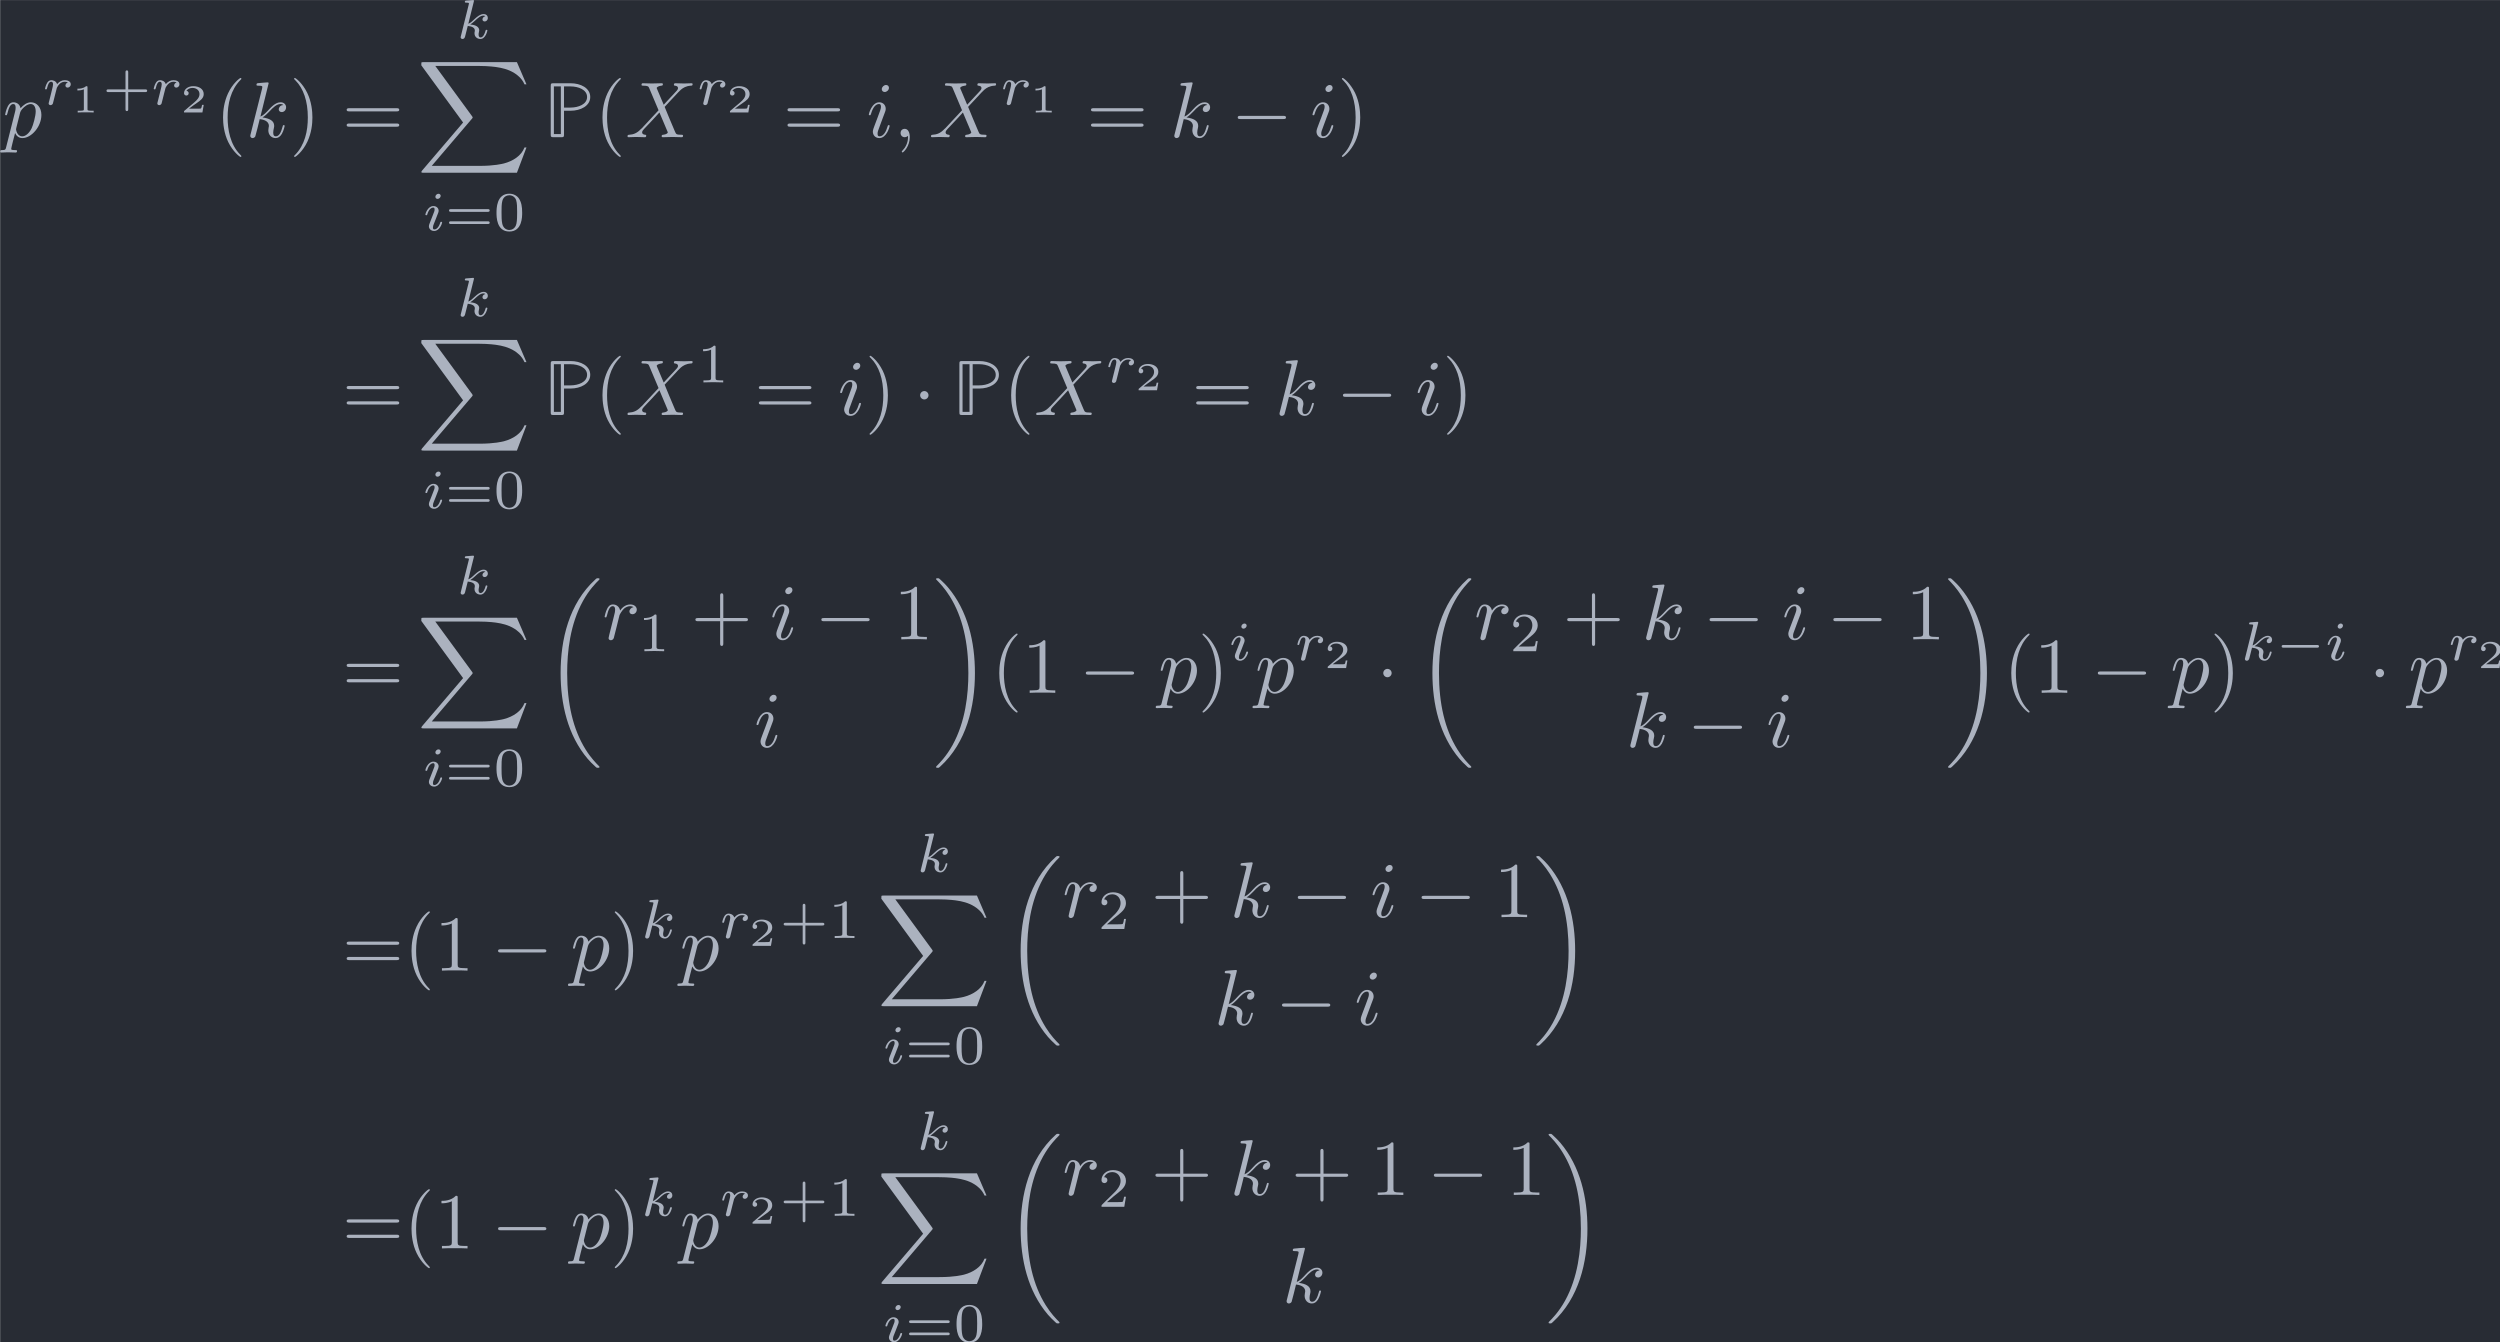 <?xml version='1.0' encoding='UTF-8'?>
<!-- This file was generated by dvisvgm 3.4.3 -->
<svg version='1.1' xmlns='http://www.w3.org/2000/svg' xmlns:xlink='http://www.w3.org/1999/xlink' width='367.555pt' height='197.357pt' viewBox='87.967 34.158 367.555 197.357'>
<defs>
<path id='g2-0' d='M5.189-1.576C5.3-1.576 5.467-1.576 5.467-1.743C5.467-1.918 5.307-1.918 5.189-1.918H1.032C.921-1.918 .753-1.918 .753-1.75C.753-1.576 .914-1.576 1.032-1.576H5.189Z'/>
<path id='g8-18' d='M6.974 23.402C6.974 23.362 6.954 23.342 6.934 23.313C6.565 22.944 5.898 22.276 5.23 21.2C3.626 18.63 2.899 15.392 2.899 11.557C2.899 8.877 3.258 5.42 4.902 2.451C5.689 1.036 6.506 .219 6.944-.219C6.974-.249 6.974-.269 6.974-.299C6.974-.399 6.904-.399 6.765-.399S6.605-.399 6.456-.249C3.118 2.79 2.072 7.352 2.072 11.547C2.072 15.462 2.969 19.407 5.499 22.386C5.699 22.615 6.077 23.024 6.486 23.382C6.605 23.502 6.625 23.502 6.765 23.502S6.974 23.502 6.974 23.402Z'/>
<path id='g8-19' d='M5.25 11.557C5.25 7.641 4.354 3.696 1.823 .717C1.624 .488 1.245 .08 .837-.279C.717-.399 .697-.399 .558-.399C.438-.399 .349-.399 .349-.299C.349-.259 .389-.219 .408-.199C.757 .159 1.425 .827 2.092 1.903C3.696 4.473 4.423 7.711 4.423 11.547C4.423 14.227 4.065 17.684 2.421 20.653C1.634 22.067 .807 22.894 .389 23.313C.369 23.342 .349 23.372 .349 23.402C.349 23.502 .438 23.502 .558 23.502C.697 23.502 .717 23.502 .867 23.352C4.204 20.314 5.25 15.751 5.25 11.557Z'/>
<path id='g8-88' d='M12.613 13.948L13.818 10.76H13.569C13.181 11.796 12.125 12.473 10.979 12.772C10.77 12.822 9.793 13.081 7.88 13.081H1.873L6.944 7.133C7.014 7.054 7.034 7.024 7.034 6.974C7.034 6.954 7.034 6.924 6.964 6.824L2.321 .478H7.781C9.116 .478 10.022 .618 10.112 .638C10.65 .717 11.517 .887 12.304 1.385C12.553 1.544 13.23 1.993 13.569 2.8H13.818L12.613 0H.837C.608 0 .598 .01 .568 .07C.558 .1 .558 .289 .558 .399L5.828 7.611L.667 13.659C.568 13.778 .568 13.828 .568 13.838C.568 13.948 .658 13.948 .837 13.948H12.613Z'/>
<path id='g5-40' d='M3.298 2.391C3.298 2.361 3.298 2.341 3.128 2.172C1.883 .917 1.564-.966 1.564-2.491C1.564-4.224 1.943-5.958 3.168-7.203C3.298-7.323 3.298-7.342 3.298-7.372C3.298-7.442 3.258-7.472 3.198-7.472C3.098-7.472 2.202-6.795 1.614-5.529C1.106-4.433 .986-3.328 .986-2.491C.986-1.714 1.096-.508 1.644 .618C2.242 1.843 3.098 2.491 3.198 2.491C3.258 2.491 3.298 2.461 3.298 2.391Z'/>
<path id='g5-41' d='M2.879-2.491C2.879-3.268 2.77-4.473 2.222-5.599C1.624-6.824 .767-7.472 .667-7.472C.608-7.472 .568-7.432 .568-7.372C.568-7.342 .568-7.323 .757-7.143C1.733-6.157 2.301-4.573 2.301-2.491C2.301-.787 1.933 .966 .697 2.222C.568 2.341 .568 2.361 .568 2.391C.568 2.451 .608 2.491 .667 2.491C.767 2.491 1.664 1.813 2.252 .548C2.76-.548 2.879-1.654 2.879-2.491Z'/>
<path id='g5-43' d='M4.075-2.291H6.854C6.994-2.291 7.183-2.291 7.183-2.491S6.994-2.69 6.854-2.69H4.075V-5.479C4.075-5.619 4.075-5.808 3.875-5.808S3.676-5.619 3.676-5.479V-2.69H.887C.747-2.69 .558-2.69 .558-2.491S.747-2.291 .887-2.291H3.676V.498C3.676 .638 3.676 .827 3.875 .827S4.075 .638 4.075 .498V-2.291Z'/>
<path id='g5-49' d='M2.929-6.376C2.929-6.615 2.929-6.635 2.7-6.635C2.082-5.998 1.205-5.998 .887-5.998V-5.689C1.086-5.689 1.674-5.689 2.192-5.948V-.787C2.192-.428 2.162-.309 1.265-.309H.946V0C1.295-.03 2.162-.03 2.56-.03S3.826-.03 4.174 0V-.309H3.856C2.959-.309 2.929-.418 2.929-.787V-6.376Z'/>
<path id='g5-61' d='M6.844-3.258C6.994-3.258 7.183-3.258 7.183-3.457S6.994-3.656 6.854-3.656H.887C.747-3.656 .558-3.656 .558-3.457S.747-3.258 .897-3.258H6.844ZM6.854-1.325C6.994-1.325 7.183-1.325 7.183-1.524S6.994-1.724 6.844-1.724H.897C.747-1.724 .558-1.724 .558-1.524S.747-1.325 .887-1.325H6.854Z'/>
<path id='g1-0' d='M6.565-2.291C6.735-2.291 6.914-2.291 6.914-2.491S6.735-2.69 6.565-2.69H1.176C1.006-2.69 .827-2.69 .827-2.491S1.006-2.291 1.176-2.291H6.565Z'/>
<path id='g1-1' d='M1.913-2.491C1.913-2.78 1.674-3.019 1.385-3.019S.857-2.78 .857-2.491S1.096-1.963 1.385-1.963S1.913-2.202 1.913-2.491Z'/>
<path id='g6-43' d='M3.229-1.576H5.363C5.454-1.576 5.621-1.576 5.621-1.743C5.621-1.918 5.461-1.918 5.363-1.918H3.229V-4.059C3.229-4.149 3.229-4.317 3.062-4.317C2.887-4.317 2.887-4.156 2.887-4.059V-1.918H.746C.656-1.918 .488-1.918 .488-1.75C.488-1.576 .649-1.576 .746-1.576H2.887V.565C2.887 .656 2.887 .823 3.055 .823C3.229 .823 3.229 .663 3.229 .565V-1.576Z'/>
<path id='g6-48' d='M3.599-2.225C3.599-2.992 3.508-3.543 3.187-4.031C2.971-4.352 2.538-4.631 1.981-4.631C.363-4.631 .363-2.727 .363-2.225S.363 .139 1.981 .139S3.599-1.723 3.599-2.225ZM1.981-.056C1.66-.056 1.234-.244 1.095-.816C.997-1.227 .997-1.799 .997-2.315C.997-2.824 .997-3.354 1.102-3.738C1.248-4.289 1.695-4.435 1.981-4.435C2.357-4.435 2.72-4.205 2.845-3.801C2.957-3.424 2.964-2.922 2.964-2.315C2.964-1.799 2.964-1.283 2.873-.844C2.734-.209 2.26-.056 1.981-.056Z'/>
<path id='g6-49' d='M2.336-4.435C2.336-4.624 2.322-4.631 2.127-4.631C1.681-4.191 1.046-4.184 .76-4.184V-3.933C.928-3.933 1.388-3.933 1.771-4.129V-.572C1.771-.342 1.771-.251 1.074-.251H.809V0C.934-.007 1.792-.028 2.05-.028C2.267-.028 3.145-.007 3.299 0V-.251H3.034C2.336-.251 2.336-.342 2.336-.572V-4.435Z'/>
<path id='g6-50' d='M3.522-1.269H3.285C3.264-1.116 3.194-.704 3.103-.635C3.048-.593 2.511-.593 2.413-.593H1.13C1.862-1.241 2.106-1.437 2.525-1.764C3.041-2.176 3.522-2.608 3.522-3.271C3.522-4.115 2.783-4.631 1.89-4.631C1.025-4.631 .439-4.024 .439-3.382C.439-3.027 .739-2.992 .809-2.992C.976-2.992 1.179-3.11 1.179-3.361C1.179-3.487 1.13-3.731 .767-3.731C.983-4.226 1.458-4.38 1.785-4.38C2.483-4.38 2.845-3.836 2.845-3.271C2.845-2.664 2.413-2.183 2.19-1.932L.509-.272C.439-.209 .439-.195 .439 0H3.313L3.522-1.269Z'/>
<path id='g6-61' d='M5.356-2.343C5.461-2.343 5.621-2.343 5.621-2.518C5.621-2.685 5.454-2.685 5.363-2.685H.746C.656-2.685 .488-2.685 .488-2.518C.488-2.343 .649-2.343 .753-2.343H5.356ZM5.363-.809C5.454-.809 5.621-.809 5.621-.976C5.621-1.151 5.461-1.151 5.356-1.151H.753C.649-1.151 .488-1.151 .488-.976C.488-.809 .656-.809 .746-.809H5.363Z'/>
<path id='g0-80' d='M2.501-3.337H3.328C4.593-3.337 5.808-3.945 5.808-5.071C5.808-6.207 4.593-6.804 3.328-6.804H1.186C.867-6.804 .827-6.765 .827-6.446V-.359C.827-.04 .867 0 1.186 0H2.152C2.471 0 2.501-.03 2.501-.359V-3.337ZM2.501-6.406H3.308C4.334-6.406 5.41-5.978 5.41-5.071C5.41-4.154 4.324-3.736 3.308-3.736H2.501V-6.406ZM1.225-6.406H2.102V-.399H1.225V-6.406Z'/>
<path id='g7-49' d='M1.983-3.168C1.983-3.318 1.968-3.318 1.803-3.318C1.45-2.999 .897-2.999 .797-2.999H.712V-2.78H.797C.912-2.78 1.235-2.795 1.524-2.919V-.428C1.524-.274 1.524-.219 .996-.219H.747V0C1.021-.02 1.465-.02 1.753-.02S2.486-.02 2.76 0V-.219H2.511C1.983-.219 1.983-.274 1.983-.428V-3.168Z'/>
<path id='g7-50' d='M2.934-.961H2.725C2.71-.867 2.66-.558 2.58-.508C2.54-.478 2.122-.478 2.047-.478H1.071C1.4-.722 1.768-1.001 2.067-1.2C2.516-1.509 2.934-1.798 2.934-2.326C2.934-2.964 2.331-3.318 1.619-3.318C.946-3.318 .453-2.929 .453-2.441C.453-2.182 .672-2.137 .742-2.137C.877-2.137 1.036-2.227 1.036-2.431C1.036-2.61 .907-2.71 .752-2.725C.892-2.949 1.181-3.098 1.514-3.098C1.998-3.098 2.401-2.809 2.401-2.321C2.401-1.903 2.112-1.584 1.729-1.26L.513-.229C.463-.184 .458-.184 .453-.149V0H2.77L2.934-.961Z'/>
<path id='g4-105' d='M2.26-4.359C2.26-4.47 2.176-4.624 1.981-4.624C1.792-4.624 1.59-4.442 1.59-4.24C1.59-4.122 1.681-3.975 1.869-3.975C2.071-3.975 2.26-4.17 2.26-4.359ZM.837-.816C.809-.725 .774-.642 .774-.523C.774-.195 1.053 .07 1.437 .07C2.134 .07 2.441-.893 2.441-.997C2.441-1.088 2.35-1.088 2.329-1.088C2.232-1.088 2.225-1.046 2.197-.969C2.036-.411 1.73-.126 1.458-.126C1.318-.126 1.283-.216 1.283-.37C1.283-.53 1.332-.663 1.395-.816C1.465-1.004 1.541-1.193 1.618-1.374C1.681-1.541 1.932-2.176 1.96-2.26C1.981-2.329 2.001-2.413 2.001-2.483C2.001-2.81 1.723-3.075 1.339-3.075C.649-3.075 .328-2.127 .328-2.008C.328-1.918 .425-1.918 .446-1.918C.544-1.918 .551-1.953 .572-2.029C.753-2.629 1.06-2.88 1.318-2.88C1.43-2.88 1.492-2.824 1.492-2.636C1.492-2.476 1.451-2.371 1.276-1.939L.837-.816Z'/>
<path id='g4-107' d='M2.183-4.631C2.19-4.645 2.211-4.735 2.211-4.742C2.211-4.777 2.183-4.84 2.099-4.84C1.96-4.84 1.381-4.784 1.206-4.77C1.151-4.763 1.053-4.756 1.053-4.61C1.053-4.512 1.151-4.512 1.234-4.512C1.569-4.512 1.569-4.463 1.569-4.407C1.569-4.359 1.555-4.317 1.541-4.254L.558-.307C.523-.181 .523-.167 .523-.153C.523-.049 .607 .07 .76 .07C.948 .07 1.039-.07 1.081-.223C1.095-.251 1.395-1.478 1.423-1.576C1.918-1.527 2.315-1.367 2.315-1.004C2.315-.969 2.315-.934 2.301-.865C2.273-.76 2.273-.725 2.273-.649C2.273-.153 2.678 .07 3.013 .07C3.689 .07 3.898-.99 3.898-.997C3.898-1.088 3.808-1.088 3.787-1.088C3.689-1.088 3.682-1.053 3.647-.921C3.564-.621 3.375-.126 3.034-.126C2.845-.126 2.79-.3 2.79-.488C2.79-.607 2.79-.621 2.831-.802C2.838-.823 2.866-.941 2.866-1.018C2.866-1.639 2.029-1.736 1.736-1.757C1.939-1.883 2.197-2.113 2.315-2.218C2.671-2.552 3.02-2.88 3.41-2.88C3.494-2.88 3.585-2.859 3.64-2.79C3.34-2.741 3.278-2.504 3.278-2.399C3.278-2.246 3.396-2.141 3.557-2.141C3.745-2.141 3.954-2.294 3.954-2.587C3.954-2.817 3.787-3.075 3.417-3.075C3.02-3.075 2.657-2.79 2.301-2.462C2.008-2.183 1.778-1.967 1.492-1.848L2.183-4.631Z'/>
<path id='g4-114' d='M1.639-1.409C1.646-1.451 1.806-2.078 1.82-2.113C1.834-2.169 2.036-2.518 2.26-2.685C2.336-2.741 2.525-2.88 2.824-2.88C2.894-2.88 3.068-2.873 3.208-2.783C2.985-2.72 2.901-2.525 2.901-2.399C2.901-2.246 3.02-2.141 3.18-2.141S3.571-2.273 3.571-2.566C3.571-2.929 3.187-3.075 2.831-3.075C2.469-3.075 2.155-2.929 1.848-2.58C1.723-3.006 1.297-3.075 1.13-3.075C.872-3.075 .697-2.915 .586-2.72C.425-2.448 .328-2.043 .328-2.008C.328-1.918 .425-1.918 .446-1.918C.544-1.918 .551-1.939 .6-2.127C.704-2.552 .837-2.88 1.109-2.88C1.29-2.88 1.339-2.727 1.339-2.538C1.339-2.406 1.276-2.148 1.227-1.96S1.109-1.485 1.074-1.332L.851-.439C.823-.349 .781-.174 .781-.153C.781 0 .907 .07 1.018 .07C1.123 .07 1.262 .007 1.318-.133C1.332-.174 1.409-.481 1.451-.656L1.639-1.409Z'/>
<path id='g3-59' d='M2.022-.01C2.022-.667 1.773-1.056 1.385-1.056C1.056-1.056 .857-.807 .857-.528C.857-.259 1.056 0 1.385 0C1.504 0 1.634-.04 1.733-.13C1.763-.149 1.773-.159 1.783-.159S1.803-.149 1.803-.01C1.803 .727 1.455 1.325 1.126 1.654C1.016 1.763 1.016 1.783 1.016 1.813C1.016 1.883 1.066 1.923 1.116 1.923C1.225 1.923 2.022 1.156 2.022-.01Z'/>
<path id='g3-88' d='M4.832-4.095L3.995-6.077C3.965-6.157 3.945-6.197 3.945-6.207C3.945-6.267 4.115-6.456 4.533-6.496C4.633-6.506 4.732-6.516 4.732-6.685C4.732-6.804 4.613-6.804 4.583-6.804C4.174-6.804 3.746-6.775 3.328-6.775C3.078-6.775 2.461-6.804 2.212-6.804C2.152-6.804 2.032-6.804 2.032-6.605C2.032-6.496 2.132-6.496 2.262-6.496C2.859-6.496 2.919-6.396 3.009-6.177L4.184-3.397L2.082-1.136L1.953-1.026C1.465-.498 .996-.339 .488-.309C.359-.299 .269-.299 .269-.11C.269-.1 .269 0 .399 0C.697 0 1.026-.03 1.335-.03C1.704-.03 2.092 0 2.451 0C2.511 0 2.63 0 2.63-.199C2.63-.299 2.531-.309 2.511-.309C2.421-.319 2.112-.339 2.112-.618C2.112-.777 2.262-.936 2.381-1.066L3.397-2.142L4.294-3.118L5.3-.737C5.34-.628 5.35-.618 5.35-.598C5.35-.518 5.161-.349 4.772-.309C4.663-.299 4.573-.289 4.573-.12C4.573 0 4.682 0 4.722 0C5.001 0 5.699-.03 5.978-.03C6.227-.03 6.834 0 7.083 0C7.153 0 7.273 0 7.273-.189C7.273-.309 7.173-.309 7.093-.309C6.426-.319 6.406-.349 6.237-.747C5.848-1.674 5.181-3.228 4.951-3.826C5.629-4.523 6.675-5.709 6.994-5.988C7.283-6.227 7.661-6.466 8.259-6.496C8.389-6.506 8.478-6.506 8.478-6.695C8.478-6.705 8.478-6.804 8.349-6.804C8.05-6.804 7.721-6.775 7.412-6.775C7.044-6.775 6.665-6.804 6.306-6.804C6.247-6.804 6.117-6.804 6.117-6.605C6.117-6.535 6.167-6.506 6.237-6.496C6.326-6.486 6.635-6.466 6.635-6.187C6.635-6.047 6.526-5.918 6.446-5.828L4.832-4.095Z'/>
<path id='g3-105' d='M2.829-6.227C2.829-6.426 2.69-6.585 2.461-6.585C2.192-6.585 1.923-6.326 1.923-6.057C1.923-5.868 2.062-5.699 2.301-5.699C2.531-5.699 2.829-5.928 2.829-6.227ZM2.072-2.481C2.192-2.77 2.192-2.79 2.291-3.059C2.371-3.258 2.421-3.397 2.421-3.587C2.421-4.035 2.102-4.403 1.604-4.403C.667-4.403 .289-2.959 .289-2.869C.289-2.77 .389-2.77 .408-2.77C.508-2.77 .518-2.79 .568-2.949C.837-3.885 1.235-4.184 1.574-4.184C1.654-4.184 1.823-4.184 1.823-3.866C1.823-3.656 1.753-3.447 1.714-3.347C1.634-3.088 1.186-1.933 1.026-1.504C.927-1.245 .797-.917 .797-.707C.797-.239 1.136 .11 1.614 .11C2.55 .11 2.919-1.335 2.919-1.425C2.919-1.524 2.829-1.524 2.8-1.524C2.7-1.524 2.7-1.494 2.65-1.345C2.471-.717 2.142-.11 1.634-.11C1.465-.11 1.395-.209 1.395-.438C1.395-.687 1.455-.827 1.684-1.435L2.072-2.481Z'/>
<path id='g3-107' d='M2.859-6.804C2.859-6.814 2.859-6.914 2.73-6.914C2.501-6.914 1.773-6.834 1.514-6.814C1.435-6.804 1.325-6.795 1.325-6.615C1.325-6.496 1.415-6.496 1.564-6.496C2.042-6.496 2.062-6.426 2.062-6.326L2.032-6.127L.588-.389C.548-.249 .548-.229 .548-.169C.548 .06 .747 .11 .837 .11C.966 .11 1.116 .02 1.176-.1C1.225-.189 1.674-2.032 1.733-2.281C2.072-2.252 2.889-2.092 2.889-1.435C2.889-1.365 2.889-1.325 2.859-1.225C2.839-1.106 2.819-.986 2.819-.877C2.819-.289 3.218 .11 3.736 .11C4.035 .11 4.304-.05 4.523-.418C4.772-.857 4.882-1.405 4.882-1.425C4.882-1.524 4.792-1.524 4.762-1.524C4.663-1.524 4.653-1.484 4.623-1.345C4.423-.618 4.194-.11 3.756-.11C3.567-.11 3.437-.219 3.437-.578C3.437-.747 3.477-.976 3.517-1.136C3.557-1.305 3.557-1.345 3.557-1.445C3.557-2.092 2.929-2.381 2.082-2.491C2.391-2.67 2.71-2.989 2.939-3.228C3.417-3.756 3.875-4.184 4.364-4.184C4.423-4.184 4.433-4.184 4.453-4.174C4.573-4.154 4.583-4.154 4.663-4.095C4.682-4.085 4.682-4.075 4.702-4.055C4.224-4.025 4.134-3.636 4.134-3.517C4.134-3.357 4.244-3.168 4.513-3.168C4.772-3.168 5.061-3.387 5.061-3.776C5.061-4.075 4.832-4.403 4.384-4.403C4.105-4.403 3.646-4.324 2.929-3.527C2.59-3.148 2.202-2.75 1.823-2.6L2.859-6.804Z'/>
<path id='g3-112' d='M.448 1.215C.369 1.554 .349 1.624-.09 1.624C-.209 1.624-.319 1.624-.319 1.813C-.319 1.893-.269 1.933-.189 1.933C.08 1.933 .369 1.903 .648 1.903C.976 1.903 1.315 1.933 1.634 1.933C1.684 1.933 1.813 1.933 1.813 1.733C1.813 1.624 1.714 1.624 1.574 1.624C1.076 1.624 1.076 1.554 1.076 1.465C1.076 1.345 1.494-.279 1.564-.528C1.694-.239 1.973 .11 2.481 .11C3.636 .11 4.882-1.345 4.882-2.809C4.882-3.746 4.314-4.403 3.557-4.403C3.059-4.403 2.58-4.045 2.252-3.656C2.152-4.194 1.724-4.403 1.355-4.403C.897-4.403 .707-4.015 .618-3.836C.438-3.497 .309-2.899 .309-2.869C.309-2.77 .408-2.77 .428-2.77C.528-2.77 .538-2.78 .598-2.999C.767-3.706 .966-4.184 1.325-4.184C1.494-4.184 1.634-4.105 1.634-3.726C1.634-3.497 1.604-3.387 1.564-3.218L.448 1.215ZM2.202-3.108C2.271-3.377 2.54-3.656 2.72-3.806C3.068-4.115 3.357-4.184 3.527-4.184C3.925-4.184 4.164-3.836 4.164-3.248S3.836-1.514 3.656-1.136C3.318-.438 2.839-.11 2.471-.11C1.813-.11 1.684-.936 1.684-.996C1.684-1.016 1.684-1.036 1.714-1.156L2.202-3.108Z'/>
<path id='g3-114' d='M.877-.588C.847-.438 .787-.209 .787-.159C.787 .02 .927 .11 1.076 .11C1.196 .11 1.375 .03 1.445-.169C1.465-.209 1.803-1.564 1.843-1.743C1.923-2.072 2.102-2.77 2.162-3.039C2.202-3.168 2.481-3.636 2.72-3.856C2.8-3.925 3.088-4.184 3.517-4.184C3.776-4.184 3.925-4.065 3.935-4.065C3.636-4.015 3.417-3.776 3.417-3.517C3.417-3.357 3.527-3.168 3.796-3.168S4.344-3.397 4.344-3.756C4.344-4.105 4.025-4.403 3.517-4.403C2.869-4.403 2.431-3.915 2.242-3.636C2.162-4.085 1.803-4.403 1.335-4.403C.877-4.403 .687-4.015 .598-3.836C.418-3.497 .289-2.899 .289-2.869C.289-2.77 .389-2.77 .408-2.77C.508-2.77 .518-2.78 .578-2.999C.747-3.706 .946-4.184 1.305-4.184C1.474-4.184 1.614-4.105 1.614-3.726C1.614-3.517 1.584-3.407 1.455-2.889L.877-.588Z'/>
</defs>
<g id='page1' transform='matrix(1.166 0 0 1.166 0 0)'>
<rect x='75.462' y='29.303' width='315.305' height='169.301' fill='#282c34'/>
<g fill='#abb2bf'>
<use x='75.781' y='46.596' xlink:href='#g3-112'/>
<use x='80.793' y='42.482' xlink:href='#g4-114'/>
<use x='84.493' y='43.478' xlink:href='#g7-49'/>
<use x='88.381' y='42.482' xlink:href='#g6-43'/>
<use x='94.497' y='42.482' xlink:href='#g4-114'/>
<use x='98.196' y='43.478' xlink:href='#g7-50'/>
<use x='102.582' y='46.596' xlink:href='#g5-40'/>
<use x='106.457' y='46.596' xlink:href='#g3-107'/>
<use x='111.957' y='46.596' xlink:href='#g5-41'/>
<use x='118.599' y='46.596' xlink:href='#g5-61'/>
<use x='133.001' y='34.142' xlink:href='#g4-107'/>
<use x='128.008' y='37.131' xlink:href='#g8-88'/>
<use x='128.75' y='58.35' xlink:href='#g4-105'/>
<use x='131.569' y='58.35' xlink:href='#g6-61'/>
<use x='137.685' y='58.35' xlink:href='#g6-48'/>
<use x='144.059' y='46.596' xlink:href='#g0-80'/>
<use x='150.424' y='46.596' xlink:href='#g5-40'/>
<use x='154.298' y='46.596' xlink:href='#g3-88'/>
<use x='163.334' y='42.482' xlink:href='#g4-114'/>
<use x='167.033' y='43.478' xlink:href='#g7-50'/>
<use x='174.186' y='46.596' xlink:href='#g5-61'/>
<use x='184.703' y='46.596' xlink:href='#g3-105'/>
<use x='188.135' y='46.596' xlink:href='#g3-59'/>
<use x='192.563' y='46.596' xlink:href='#g3-88'/>
<use x='201.598' y='42.482' xlink:href='#g4-114'/>
<use x='205.297' y='43.478' xlink:href='#g7-49'/>
<use x='212.451' y='46.596' xlink:href='#g5-61'/>
<use x='222.967' y='46.596' xlink:href='#g3-107'/>
<use x='230.681' y='46.596' xlink:href='#g1-0'/>
<use x='240.644' y='46.596' xlink:href='#g3-105'/>
<use x='244.076' y='46.596' xlink:href='#g5-41'/>
<use x='118.599' y='81.624' xlink:href='#g5-61'/>
<use x='133.001' y='69.171' xlink:href='#g4-107'/>
<use x='128.008' y='72.16' xlink:href='#g8-88'/>
<use x='128.75' y='93.379' xlink:href='#g4-105'/>
<use x='131.569' y='93.379' xlink:href='#g6-61'/>
<use x='137.685' y='93.379' xlink:href='#g6-48'/>
<use x='144.059' y='81.624' xlink:href='#g0-80'/>
<use x='150.424' y='81.624' xlink:href='#g5-40'/>
<use x='154.298' y='81.624' xlink:href='#g3-88'/>
<use x='163.334' y='77.511' xlink:href='#g6-49'/>
<use x='170.57' y='81.624' xlink:href='#g5-61'/>
<use x='181.086' y='81.624' xlink:href='#g3-105'/>
<use x='184.519' y='81.624' xlink:href='#g5-41'/>
<use x='190.607' y='81.624' xlink:href='#g1-1'/>
<use x='195.588' y='81.624' xlink:href='#g0-80'/>
<use x='201.953' y='81.624' xlink:href='#g5-40'/>
<use x='205.828' y='81.624' xlink:href='#g3-88'/>
<use x='214.863' y='77.511' xlink:href='#g4-114'/>
<use x='218.562' y='78.507' xlink:href='#g7-50'/>
<use x='225.716' y='81.624' xlink:href='#g5-61'/>
<use x='236.232' y='81.624' xlink:href='#g3-107'/>
<use x='243.946' y='81.624' xlink:href='#g1-0'/>
<use x='253.909' y='81.624' xlink:href='#g3-105'/>
<use x='257.341' y='81.624' xlink:href='#g5-41'/>
<use x='118.599' y='116.653' xlink:href='#g5-61'/>
<use x='133.001' y='104.199' xlink:href='#g4-107'/>
<use x='128.008' y='107.188' xlink:href='#g8-88'/>
<use x='128.75' y='128.407' xlink:href='#g4-105'/>
<use x='131.569' y='128.407' xlink:href='#g6-61'/>
<use x='137.685' y='128.407' xlink:href='#g6-48'/>
<use x='144.059' y='102.605' xlink:href='#g8-18'/>
<use x='151.392' y='109.913' xlink:href='#g3-114'/>
<use x='155.887' y='111.407' xlink:href='#g6-49'/>
<use x='162.57' y='109.913' xlink:href='#g5-43'/>
<use x='172.533' y='109.913' xlink:href='#g3-105'/>
<use x='178.179' y='109.913' xlink:href='#g1-0'/>
<use x='188.142' y='109.913' xlink:href='#g5-49'/>
<use x='170.541' y='123.486' xlink:href='#g3-105'/>
<use x='193.123' y='102.605' xlink:href='#g8-19'/>
<use x='200.457' y='116.653' xlink:href='#g5-40'/>
<use x='204.331' y='116.653' xlink:href='#g5-49'/>
<use x='211.526' y='116.653' xlink:href='#g1-0'/>
<use x='221.489' y='116.653' xlink:href='#g3-112'/>
<use x='226.501' y='116.653' xlink:href='#g5-41'/>
<use x='230.376' y='112.539' xlink:href='#g4-105'/>
<use x='233.692' y='116.653' xlink:href='#g3-112'/>
<use x='238.705' y='112.539' xlink:href='#g4-114'/>
<use x='242.404' y='113.535' xlink:href='#g7-50'/>
<use x='249.004' y='116.653' xlink:href='#g1-1'/>
<use x='253.986' y='102.605' xlink:href='#g8-18'/>
<use x='261.319' y='109.913' xlink:href='#g3-114'/>
<use x='265.814' y='111.407' xlink:href='#g6-50'/>
<use x='272.497' y='109.913' xlink:href='#g5-43'/>
<use x='282.46' y='109.913' xlink:href='#g3-107'/>
<use x='290.174' y='109.913' xlink:href='#g1-0'/>
<use x='300.136' y='109.913' xlink:href='#g3-105'/>
<use x='305.783' y='109.913' xlink:href='#g1-0'/>
<use x='315.745' y='109.913' xlink:href='#g5-49'/>
<use x='280.468' y='123.486' xlink:href='#g3-107'/>
<use x='288.182' y='123.486' xlink:href='#g1-0'/>
<use x='298.145' y='123.486' xlink:href='#g3-105'/>
<use x='320.727' y='102.605' xlink:href='#g8-19'/>
<use x='328.06' y='116.653' xlink:href='#g5-40'/>
<use x='331.935' y='116.653' xlink:href='#g5-49'/>
<use x='339.13' y='116.653' xlink:href='#g1-0'/>
<use x='349.092' y='116.653' xlink:href='#g3-112'/>
<use x='354.105' y='116.653' xlink:href='#g5-41'/>
<use x='357.979' y='112.539' xlink:href='#g4-107'/>
<use x='362.383' y='112.539' xlink:href='#g2-0'/>
<use x='368.61' y='112.539' xlink:href='#g4-105'/>
<use x='374.14' y='116.653' xlink:href='#g1-1'/>
<use x='379.121' y='116.653' xlink:href='#g3-112'/>
<use x='384.134' y='112.539' xlink:href='#g4-114'/>
<use x='387.833' y='113.535' xlink:href='#g7-50'/>
<use x='118.599' y='151.681' xlink:href='#g5-61'/>
<use x='126.347' y='151.681' xlink:href='#g5-40'/>
<use x='130.222' y='151.681' xlink:href='#g5-49'/>
<use x='137.417' y='151.681' xlink:href='#g1-0'/>
<use x='147.38' y='151.681' xlink:href='#g3-112'/>
<use x='152.392' y='151.681' xlink:href='#g5-41'/>
<use x='156.266' y='147.568' xlink:href='#g4-107'/>
<use x='161.168' y='151.681' xlink:href='#g3-112'/>
<use x='166.181' y='147.568' xlink:href='#g4-114'/>
<use x='169.88' y='148.564' xlink:href='#g7-50'/>
<use x='173.768' y='147.568' xlink:href='#g6-43'/>
<use x='179.884' y='147.568' xlink:href='#g6-49'/>
<use x='191.007' y='139.228' xlink:href='#g4-107'/>
<use x='186.014' y='142.216' xlink:href='#g8-88'/>
<use x='186.756' y='163.436' xlink:href='#g4-105'/>
<use x='189.575' y='163.436' xlink:href='#g6-61'/>
<use x='195.691' y='163.436' xlink:href='#g6-48'/>
<use x='202.065' y='137.634' xlink:href='#g8-18'/>
<use x='209.398' y='144.941' xlink:href='#g3-114'/>
<use x='213.893' y='146.436' xlink:href='#g6-50'/>
<use x='220.576' y='144.941' xlink:href='#g5-43'/>
<use x='230.539' y='144.941' xlink:href='#g3-107'/>
<use x='238.253' y='144.941' xlink:href='#g1-0'/>
<use x='248.216' y='144.941' xlink:href='#g3-105'/>
<use x='253.862' y='144.941' xlink:href='#g1-0'/>
<use x='263.824' y='144.941' xlink:href='#g5-49'/>
<use x='228.547' y='158.515' xlink:href='#g3-107'/>
<use x='236.262' y='158.515' xlink:href='#g1-0'/>
<use x='246.224' y='158.515' xlink:href='#g3-105'/>
<use x='268.806' y='137.634' xlink:href='#g8-19'/>
<use x='118.599' y='186.709' xlink:href='#g5-61'/>
<use x='126.347' y='186.709' xlink:href='#g5-40'/>
<use x='130.222' y='186.709' xlink:href='#g5-49'/>
<use x='137.417' y='186.709' xlink:href='#g1-0'/>
<use x='147.38' y='186.709' xlink:href='#g3-112'/>
<use x='152.392' y='186.709' xlink:href='#g5-41'/>
<use x='156.266' y='182.596' xlink:href='#g4-107'/>
<use x='161.168' y='186.709' xlink:href='#g3-112'/>
<use x='166.181' y='182.596' xlink:href='#g4-114'/>
<use x='169.88' y='183.592' xlink:href='#g7-50'/>
<use x='173.768' y='182.596' xlink:href='#g6-43'/>
<use x='179.884' y='182.596' xlink:href='#g6-49'/>
<use x='191.007' y='174.256' xlink:href='#g4-107'/>
<use x='186.014' y='177.245' xlink:href='#g8-88'/>
<use x='186.756' y='198.464' xlink:href='#g4-105'/>
<use x='189.575' y='198.464' xlink:href='#g6-61'/>
<use x='195.691' y='198.464' xlink:href='#g6-48'/>
<use x='202.065' y='172.662' xlink:href='#g8-18'/>
<use x='209.398' y='179.97' xlink:href='#g3-114'/>
<use x='213.893' y='181.464' xlink:href='#g6-50'/>
<use x='220.576' y='179.97' xlink:href='#g5-43'/>
<use x='230.539' y='179.97' xlink:href='#g3-107'/>
<use x='238.253' y='179.97' xlink:href='#g5-43'/>
<use x='248.216' y='179.97' xlink:href='#g5-49'/>
<use x='255.411' y='179.97' xlink:href='#g1-0'/>
<use x='265.373' y='179.97' xlink:href='#g5-49'/>
<use x='237.126' y='193.543' xlink:href='#g3-107'/>
<use x='270.355' y='172.662' xlink:href='#g8-19'/>
</g>
</g>
</svg>